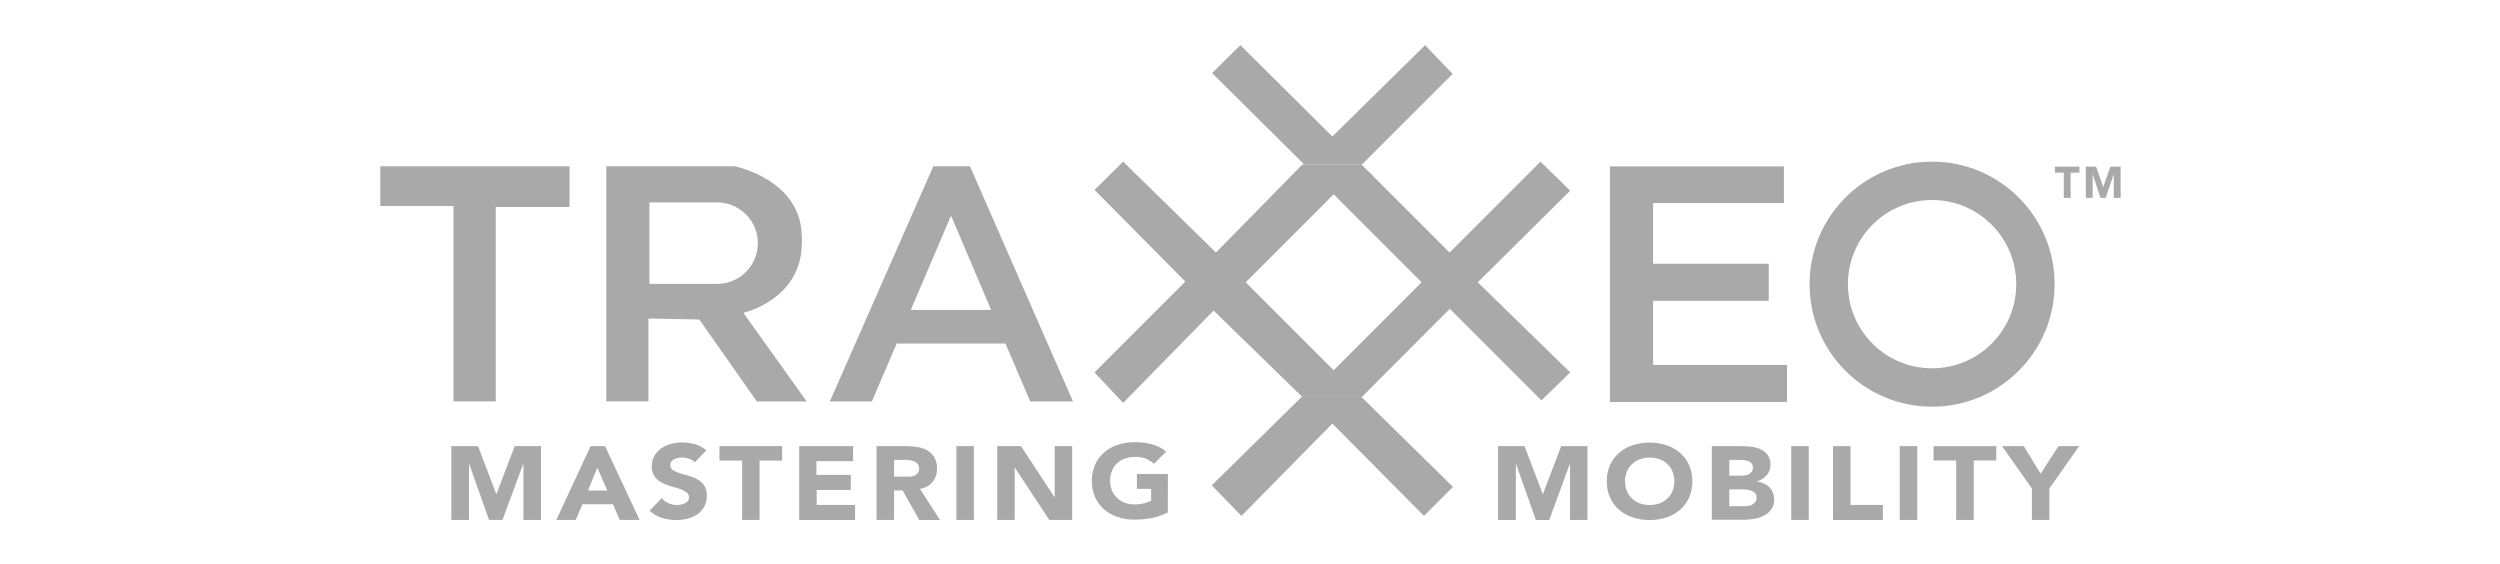 <svg enable-background="new 0 0 173 56" height="39" viewBox="0 0 173 56" width="173" xmlns="http://www.w3.org/2000/svg"><g fill="#a9a9a9"><path d="m11.615 49.119-1.821-4.789h-2.652v7.332h1.754v-5.626l1.99 5.626h1.336l2.082-5.62v5.62h1.748v-7.332h-2.616z"/><path d="m20.979 44.33-3.405 7.332h1.93l.667-1.554h3.035l.673 1.554h1.967l-3.429-7.332zm-.26 4.413.928-2.275.996 2.275z"/><path d="m31.586 47.625c-.275-.155-.569-.273-.874-.353l-.874-.25c-.238-.067-.465-.17-.674-.302-.174-.111-.276-.306-.267-.511-.004-.127.035-.25.109-.353.078-.098.178-.177.292-.23.119-.058.246-.1.376-.127.128-.026.258-.042.388-.043.234.004.465.046.686.122.222.066.419.194.571.37l1.159-1.202c-.327-.279-.709-.486-1.123-.606-.421-.118-.856-.178-1.293-.177-.379.001-.756.052-1.123.152-.346.091-.672.242-.965.449-.275.196-.503.451-.667.745-.172.32-.258.678-.249 1.039-.016.35.079.692.273.983.181.25.415.457.686.607.282.155.581.276.892.362.32.091.617.179.892.269.244.074.475.186.686.328.175.114.278.312.273.521.004.121-.033.241-.103.34-.074.099-.169.18-.279.236-.122.065-.253.112-.389.139-.141.033-.286.049-.431.05-.289-.001-.575-.062-.838-.183-.262-.114-.493-.288-.673-.51l-1.213 1.263c.354.311.768.55 1.213.704.466.148.954.221 1.445.213.393.002.784-.048 1.165-.146.346-.087.673-.236.964-.442.277-.198.503-.459.662-.76.168-.329.252-.696.243-1.066.018-.362-.076-.721-.268-1.027-.174-.249-.404-.458-.672-.604z"/><path d="m33.785 45.757h2.246v5.905h1.736v-5.905h2.245v-1.427h-6.227z"/><path d="m43.441 48.683h3.393v-1.495h-3.417v-1.365h3.642v-1.493h-5.353v7.338h5.553v-1.493h-3.818z"/><path d="m54.967 47.887c.293-.378.445-.845.431-1.322.014-.373-.067-.742-.236-1.074-.152-.281-.375-.517-.644-.687-.292-.178-.612-.301-.947-.363-.376-.075-.758-.111-1.142-.11h-3.035v7.332h1.736v-2.933h.856l1.645 2.938h2.069l-2.003-3.095c.495-.061.948-.305 1.27-.686zm-1.488-.856c-.094.11-.216.194-.352.244-.153.052-.312.083-.474.09h-.498-1.025v-1.669h1.147c.161.006.321.021.479.049.149.018.294.059.431.12.123.059.229.146.309.256.087.131.129.285.122.443.011.166-.037.333-.139.467z"/><path d="m57.327 44.33h1.736v7.332h-1.736z"/><path d="m67.093 49.43-3.35-5.1h-2.362v7.332h1.736v-5.22l3.442 5.22h2.269v-7.332h-1.735z"/><path d="m75.261 48.573h1.415v1.184c-.21.101-.43.183-.655.243-.319.085-.648.126-.978.121-.344.005-.686-.055-1.007-.176-.288-.111-.55-.277-.771-.492-.217-.21-.386-.465-.497-.746-.23-.608-.23-1.279 0-1.888.11-.283.28-.539.497-.753.221-.214.483-.381.771-.491.321-.121.664-.181 1.007-.176.378-.011.754.049 1.11.176.299.117.571.293.801.516l1.214-1.213c-.404-.347-.881-.596-1.396-.729-.569-.146-1.154-.217-1.742-.212-.577-.006-1.152.084-1.7.267-.496.166-.953.429-1.347.771-.38.335-.683.749-.887 1.214-.423 1.022-.423 2.171 0 3.192.204.463.507.877.887 1.214.394.343.851.605 1.347.77.548.185 1.123.274 1.7.269.571.001 1.14-.055 1.7-.164.555-.11 1.093-.291 1.602-.541l.012-3.828h-3.083z"/><path d="m115.597 49.119-1.821-4.789h-2.629v7.338h1.768v-5.626l1.989 5.626h1.325l2.069-5.626v5.62h1.735v-7.332h-2.615z"/><path d="m129.252 45.014c-.394-.344-.851-.605-1.347-.771-1.106-.357-2.298-.357-3.405 0-.495.166-.953.428-1.348.771-.38.335-.683.749-.886 1.214-.216.504-.324 1.047-.314 1.596-.01.549.099 1.093.314 1.597.203.463.506.877.886 1.214.395.343.853.605 1.348.77 1.106.361 2.299.361 3.405 0 .496-.164.953-.427 1.347-.77.38-.337.682-.751.886-1.214.424-1.021.424-2.171 0-3.192-.204-.466-.507-.88-.886-1.215zm-.759 3.757c-.111.281-.28.535-.497.745-.223.215-.483.382-.771.493-.651.233-1.362.233-2.015 0-.288-.111-.549-.278-.771-.493-.217-.21-.387-.464-.497-.745-.116-.302-.175-.623-.17-.947h-.024c.004-.323.07-.642.194-.94.109-.284.28-.54.497-.753.222-.214.482-.382.771-.491.652-.235 1.363-.235 2.015 0 .288.109.549.277.771.491.218.213.387.469.497.753.231.607.231 1.278 0 1.887z"/><path d="m138.107 48.414c-.157-.158-.343-.287-.546-.382-.225-.102-.462-.169-.704-.199.378-.105.72-.316.982-.608.251-.282.384-.652.371-1.031.017-.34-.072-.678-.255-.965-.171-.241-.4-.436-.667-.563-.294-.14-.608-.229-.93-.269-.342-.044-.687-.066-1.032-.066h-2.938v7.313h3.229c.354-.001.705-.034 1.051-.104.334-.061.656-.175.953-.339.273-.147.511-.354.69-.607.188-.288.281-.627.268-.972.002-.226-.04-.45-.121-.661-.077-.204-.199-.39-.351-.547zm-3.975-2.712h1.178c.138 0 .276.013.413.036.13.022.257.063.375.121.108.053.203.132.273.231.073.111.109.243.104.377.002.129-.031.257-.098.369-.063.103-.147.188-.249.249-.108.063-.228.108-.353.133-.129.028-.262.042-.395.043h-1.256zm2.604 4.139c-.07.108-.164.2-.273.268-.113.07-.24.12-.37.146-.134.027-.271.042-.407.042h-1.56v-1.668h1.311c.153 0 .305.011.455.03.156.02.309.058.456.114.135.051.256.136.351.244.1.116.147.266.141.418.005.141-.03.284-.104.406z"/><path d="m140.279 44.33h1.736v7.332h-1.736z"/><path d="m146.166 44.33h-1.735v7.338h4.953v-1.493h-3.218z"/><path d="m151.063 44.33h1.736v7.332h-1.736z"/><path d="m154.422 45.757h2.244v5.905h1.743v-5.905h2.244v-1.427h-6.231z"/><path d="m165.059 47.073-1.668-2.743h-2.161l2.962 4.206v3.126h1.737v-3.126l2.961-4.206h-2.058z"/></g><path d="m166.486 17.159h.874v2.501h.68v-2.501h.874v-.606h-2.428z" fill="#a9a9a9"/><path d="m171.99 16.559-.709 2.02-.711-2.02h-1.025l.012 3.101h.673v-2.374l.778 2.374h.515l.807-2.38v2.38h.68v-3.101z" fill="#a9a9a9"/><path d="m7.354 39.888h4.2v-19.318h7.332v-4.048h-18.803v3.945h7.271z" fill="#a9a9a9"/><path d="m37.5 39.894h4.958l-6.3-8.812s5.675-1.27 5.803-6.744c.027-.258.027-.518 0-.776 0-5.735-6.677-7.041-6.677-7.041h-12.745v23.366h4.188v-8.241l5.056.103zm-10.676-19.779h6.882c2.234.086 3.975 1.967 3.888 4.202-.082 2.112-1.776 3.807-3.888 3.888h-6.882z" fill="#a9a9a9"/><path d="m55.033 16.522-10.281 23.366h4.175l2.465-5.753h10.809l2.464 5.753h4.248l-10.238-23.366zm-2.24 14.275 4-9.371 3.981 9.371z" fill="#a9a9a9"/><path d="m126.552 29.887h11.489v-3.679h-11.489v-6.033h13.005v-3.641h-17.296v23.408h17.599v-3.683h-13.308z" fill="#a9a9a9"/><path d="m166.449 28.235c0-6.723-5.45-12.174-12.174-12.174-6.725 0-12.174 5.451-12.174 12.174 0 6.724 5.449 12.175 12.174 12.175 6.724 0 12.174-5.451 12.174-12.175zm-12.174 8.363c-4.62 0-8.363-3.743-8.363-8.363 0-4.618 3.743-8.363 8.363-8.363 4.617 0 8.362 3.745 8.362 8.363.001 4.619-3.744 8.363-8.362 8.363z" fill="#a9a9a9"/><path d="m97.604 16.367 9.028-9.027-2.731-2.853-9.218 9.074-9.14-9.074-2.811 2.774 9.105 9.03-.064.073h5.829z" fill="#a9a9a9"/><path d="m98.742 17.427-.41-.334.333.334z" fill="#a9a9a9"/><path d="m91.685 39.433-.023-.023-8.966 8.818 2.956 3.034 9.031-9.176 9.103 9.176 2.882-2.884-9.103-8.945z" fill="#a9a9a9"/><path d="m97.565 39.433h.061l8.729-8.751 9.102 9.104 2.859-2.78-9.183-8.958 9.183-9.104-2.956-2.882-9.029 9.03-7.665-7.665-.333-.334-.728-.726-.003-.003h-5.828-.089l-8.569 8.728-9.219-9.03-2.847 2.81 9.025 9.104-9.025 9.024 2.847 3.035 8.988-9.178 8.778 8.554.022.022zm-2.754-20.125 8.74 8.74-8.74 8.74-8.74-8.74z" fill="#a9a9a9"/></svg>